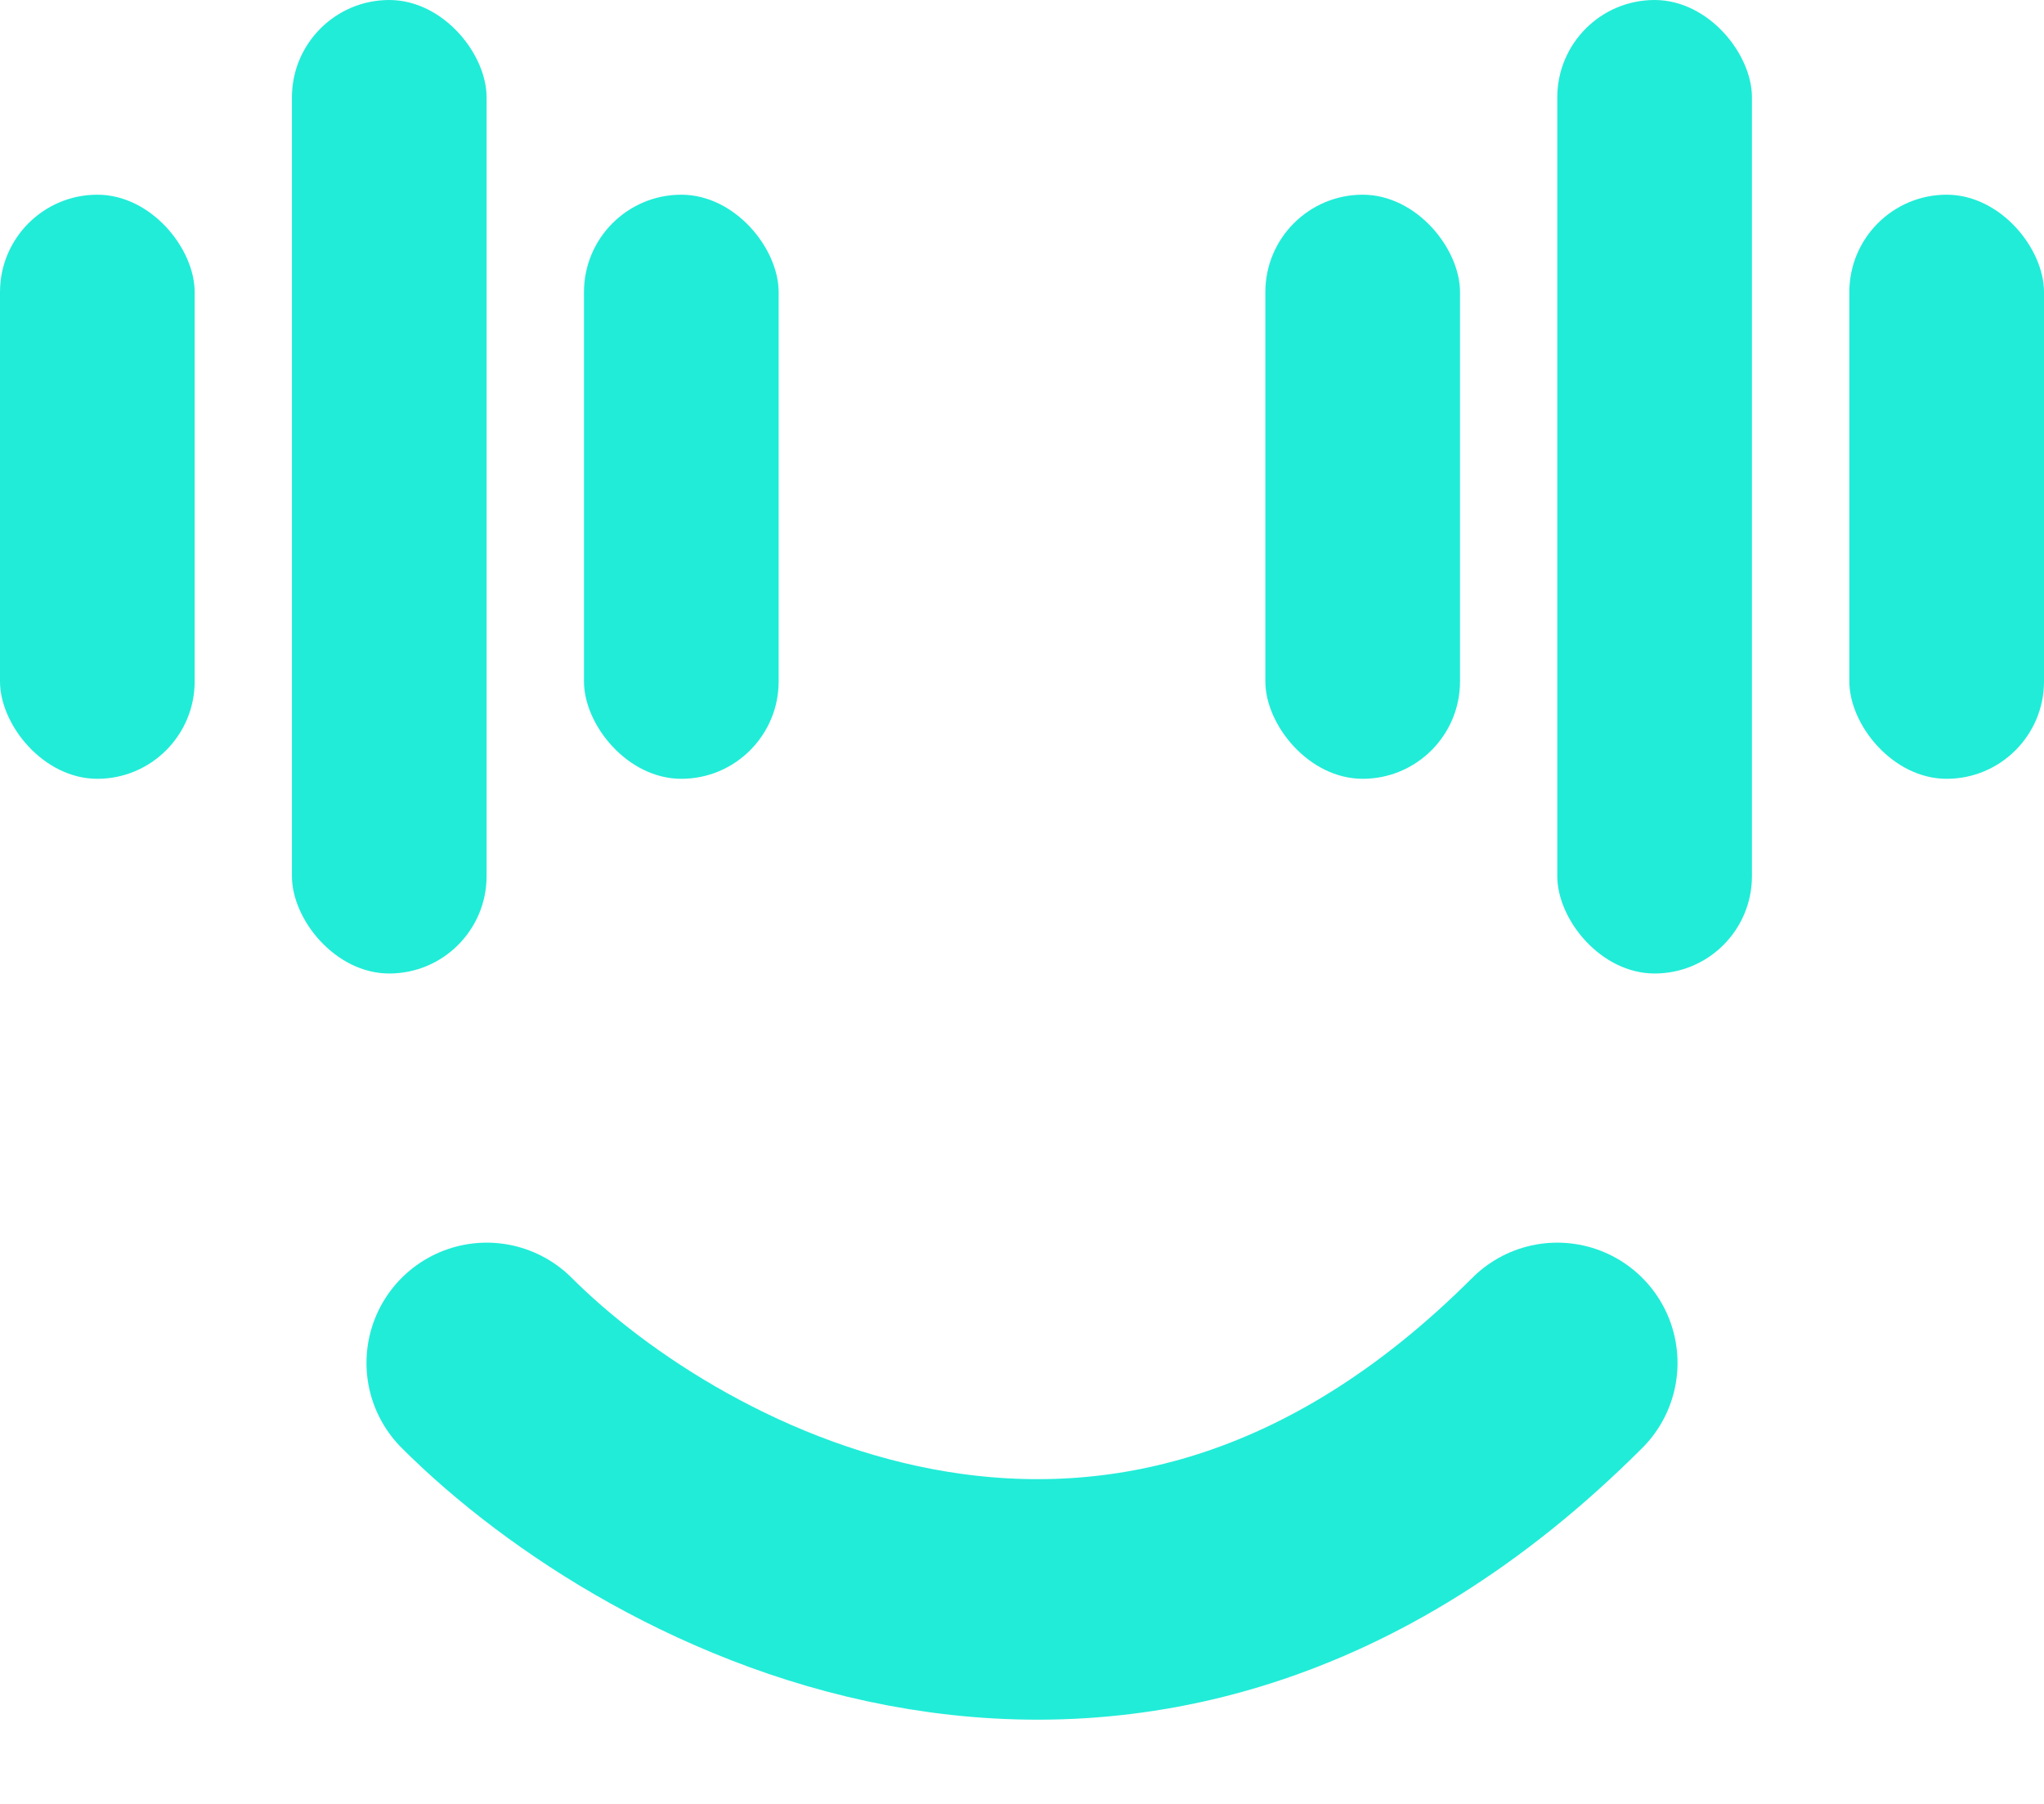 <svg width="17" height="15" viewBox="0 0 17 15" fill="none" xmlns="http://www.w3.org/2000/svg">
<rect y="1.619" width="1.619" height="4.857" rx="0.81" fill="#21ECD8"/>
<rect x="10.524" y="1.619" width="1.619" height="4.857" rx="0.81" fill="#21ECD8"/>
<rect x="4.857" y="1.619" width="1.619" height="4.857" rx="0.81" fill="#21ECD8"/>
<rect x="15.381" y="1.619" width="1.619" height="4.857" rx="0.81" fill="#21ECD8"/>
<rect x="2.428" width="1.619" height="8.095" rx="0.81" fill="#21ECD8"/>
<rect x="12.952" width="1.619" height="8.095" rx="0.81" fill="#21ECD8"/>
<path d="M4.048 11.333C5.532 12.817 9.39 14.895 12.952 11.333" stroke="#21ECD8" stroke-width="2" stroke-linecap="round" stroke-linejoin="round"/>
</svg>
